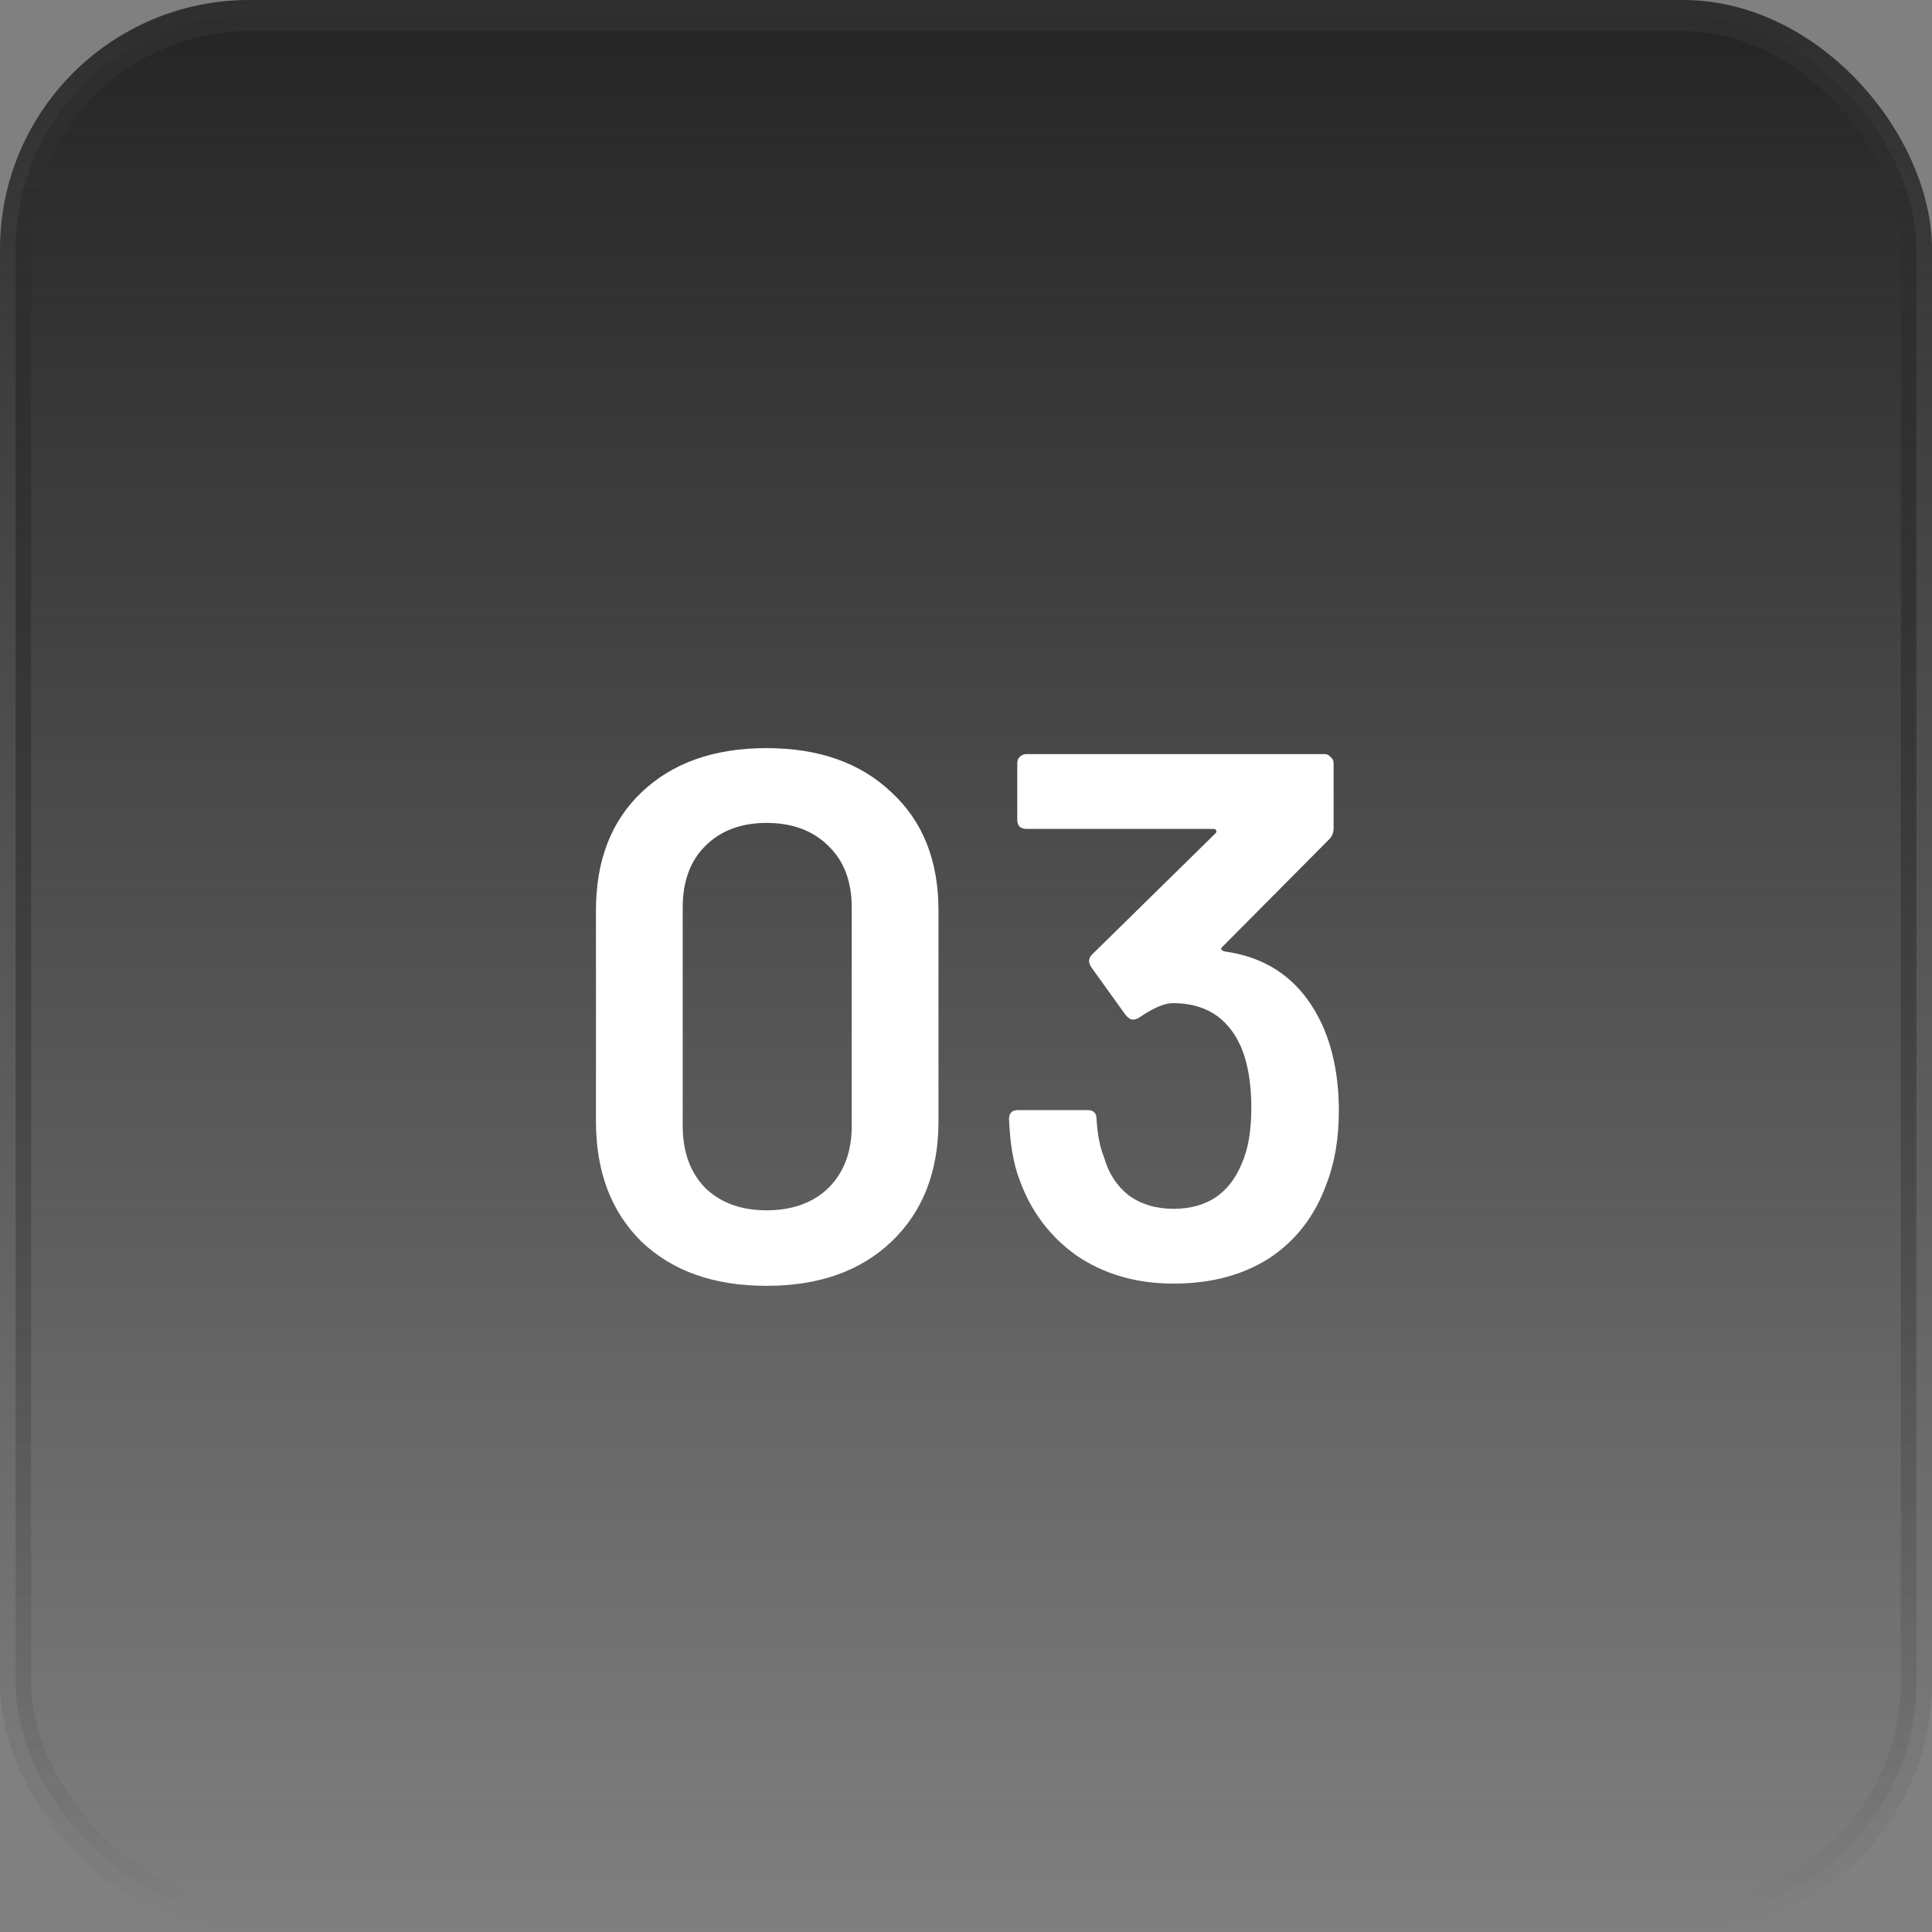 <svg width="62" height="62" viewBox="0 0 62 62" fill="none" xmlns="http://www.w3.org/2000/svg">
<rect x="0" y="0" width="62" height="62" fill="#808080" stroke="none"/>
<rect x="0.5" y="0.5" width="61" height="61" rx="7.5" fill="url(#paint0_linear_92_41836)"/>
<rect x="0.5" y="0.5" width="61" height="61" rx="7.5" stroke="url(#paint1_linear_92_41836)"/>
<path d="M24.597 41.264C22.917 41.264 21.581 40.792 20.589 39.848C19.613 38.888 19.125 37.6 19.125 35.984V29.216C19.125 27.616 19.613 26.352 20.589 25.424C21.581 24.48 22.917 24.008 24.597 24.008C26.277 24.008 27.613 24.48 28.605 25.424C29.613 26.352 30.117 27.616 30.117 29.216V35.984C30.117 37.6 29.613 38.888 28.605 39.848C27.613 40.792 26.277 41.264 24.597 41.264ZM24.597 38.84C25.429 38.84 26.093 38.6 26.589 38.12C27.085 37.624 27.333 36.96 27.333 36.128V29.12C27.333 28.288 27.085 27.632 26.589 27.152C26.093 26.656 25.429 26.408 24.597 26.408C23.781 26.408 23.125 26.656 22.629 27.152C22.149 27.632 21.909 28.288 21.909 29.12V36.128C21.909 36.96 22.149 37.624 22.629 38.12C23.125 38.6 23.781 38.84 24.597 38.84ZM42.485 33.008C42.805 33.776 42.965 34.656 42.965 35.648C42.965 36.544 42.829 37.336 42.557 38.024C42.189 39.032 41.581 39.816 40.733 40.376C39.885 40.92 38.861 41.192 37.661 41.192C36.477 41.192 35.445 40.896 34.565 40.304C33.701 39.696 33.085 38.88 32.717 37.856C32.525 37.36 32.413 36.712 32.381 35.912C32.381 35.72 32.477 35.624 32.669 35.624H34.901C35.093 35.624 35.189 35.72 35.189 35.912C35.221 36.424 35.301 36.832 35.429 37.136C35.573 37.648 35.837 38.056 36.221 38.36C36.621 38.648 37.101 38.792 37.661 38.792C38.717 38.792 39.445 38.312 39.845 37.352C40.053 36.888 40.157 36.288 40.157 35.552C40.157 34.736 40.037 34.064 39.797 33.536C39.381 32.64 38.661 32.192 37.637 32.192C37.365 32.192 36.997 32.352 36.533 32.672C36.469 32.704 36.413 32.72 36.365 32.72C36.285 32.72 36.205 32.672 36.125 32.576L35.021 31.04C34.973 30.96 34.949 30.896 34.949 30.848C34.949 30.768 34.981 30.696 35.045 30.632L39.005 26.744C39.037 26.712 39.045 26.68 39.029 26.648C39.013 26.616 38.981 26.6 38.933 26.6H32.933C32.853 26.6 32.781 26.576 32.717 26.528C32.669 26.464 32.645 26.392 32.645 26.312V24.488C32.645 24.408 32.669 24.344 32.717 24.296C32.781 24.232 32.853 24.2 32.933 24.2H42.509C42.589 24.2 42.653 24.232 42.701 24.296C42.765 24.344 42.797 24.408 42.797 24.488V26.576C42.797 26.72 42.749 26.84 42.653 26.936L39.221 30.392C39.157 30.456 39.189 30.504 39.317 30.536C40.805 30.744 41.861 31.568 42.485 33.008Z" fill="white"/>
<defs>
<linearGradient id="paint0_linear_92_41836" x1="31" y1="0" x2="31" y2="62" gradientUnits="userSpaceOnUse">
<stop stop-color="#242424"/>
<stop offset="1" stop-color="#242424" stop-opacity="0"/>
</linearGradient>
<linearGradient id="paint1_linear_92_41836" x1="31" y1="0" x2="31" y2="62" gradientUnits="userSpaceOnUse">
<stop stop-color="#2E2E2E"/>
<stop offset="1" stop-color="#2E2E2E" stop-opacity="0"/>
</linearGradient>
</defs>
</svg>
